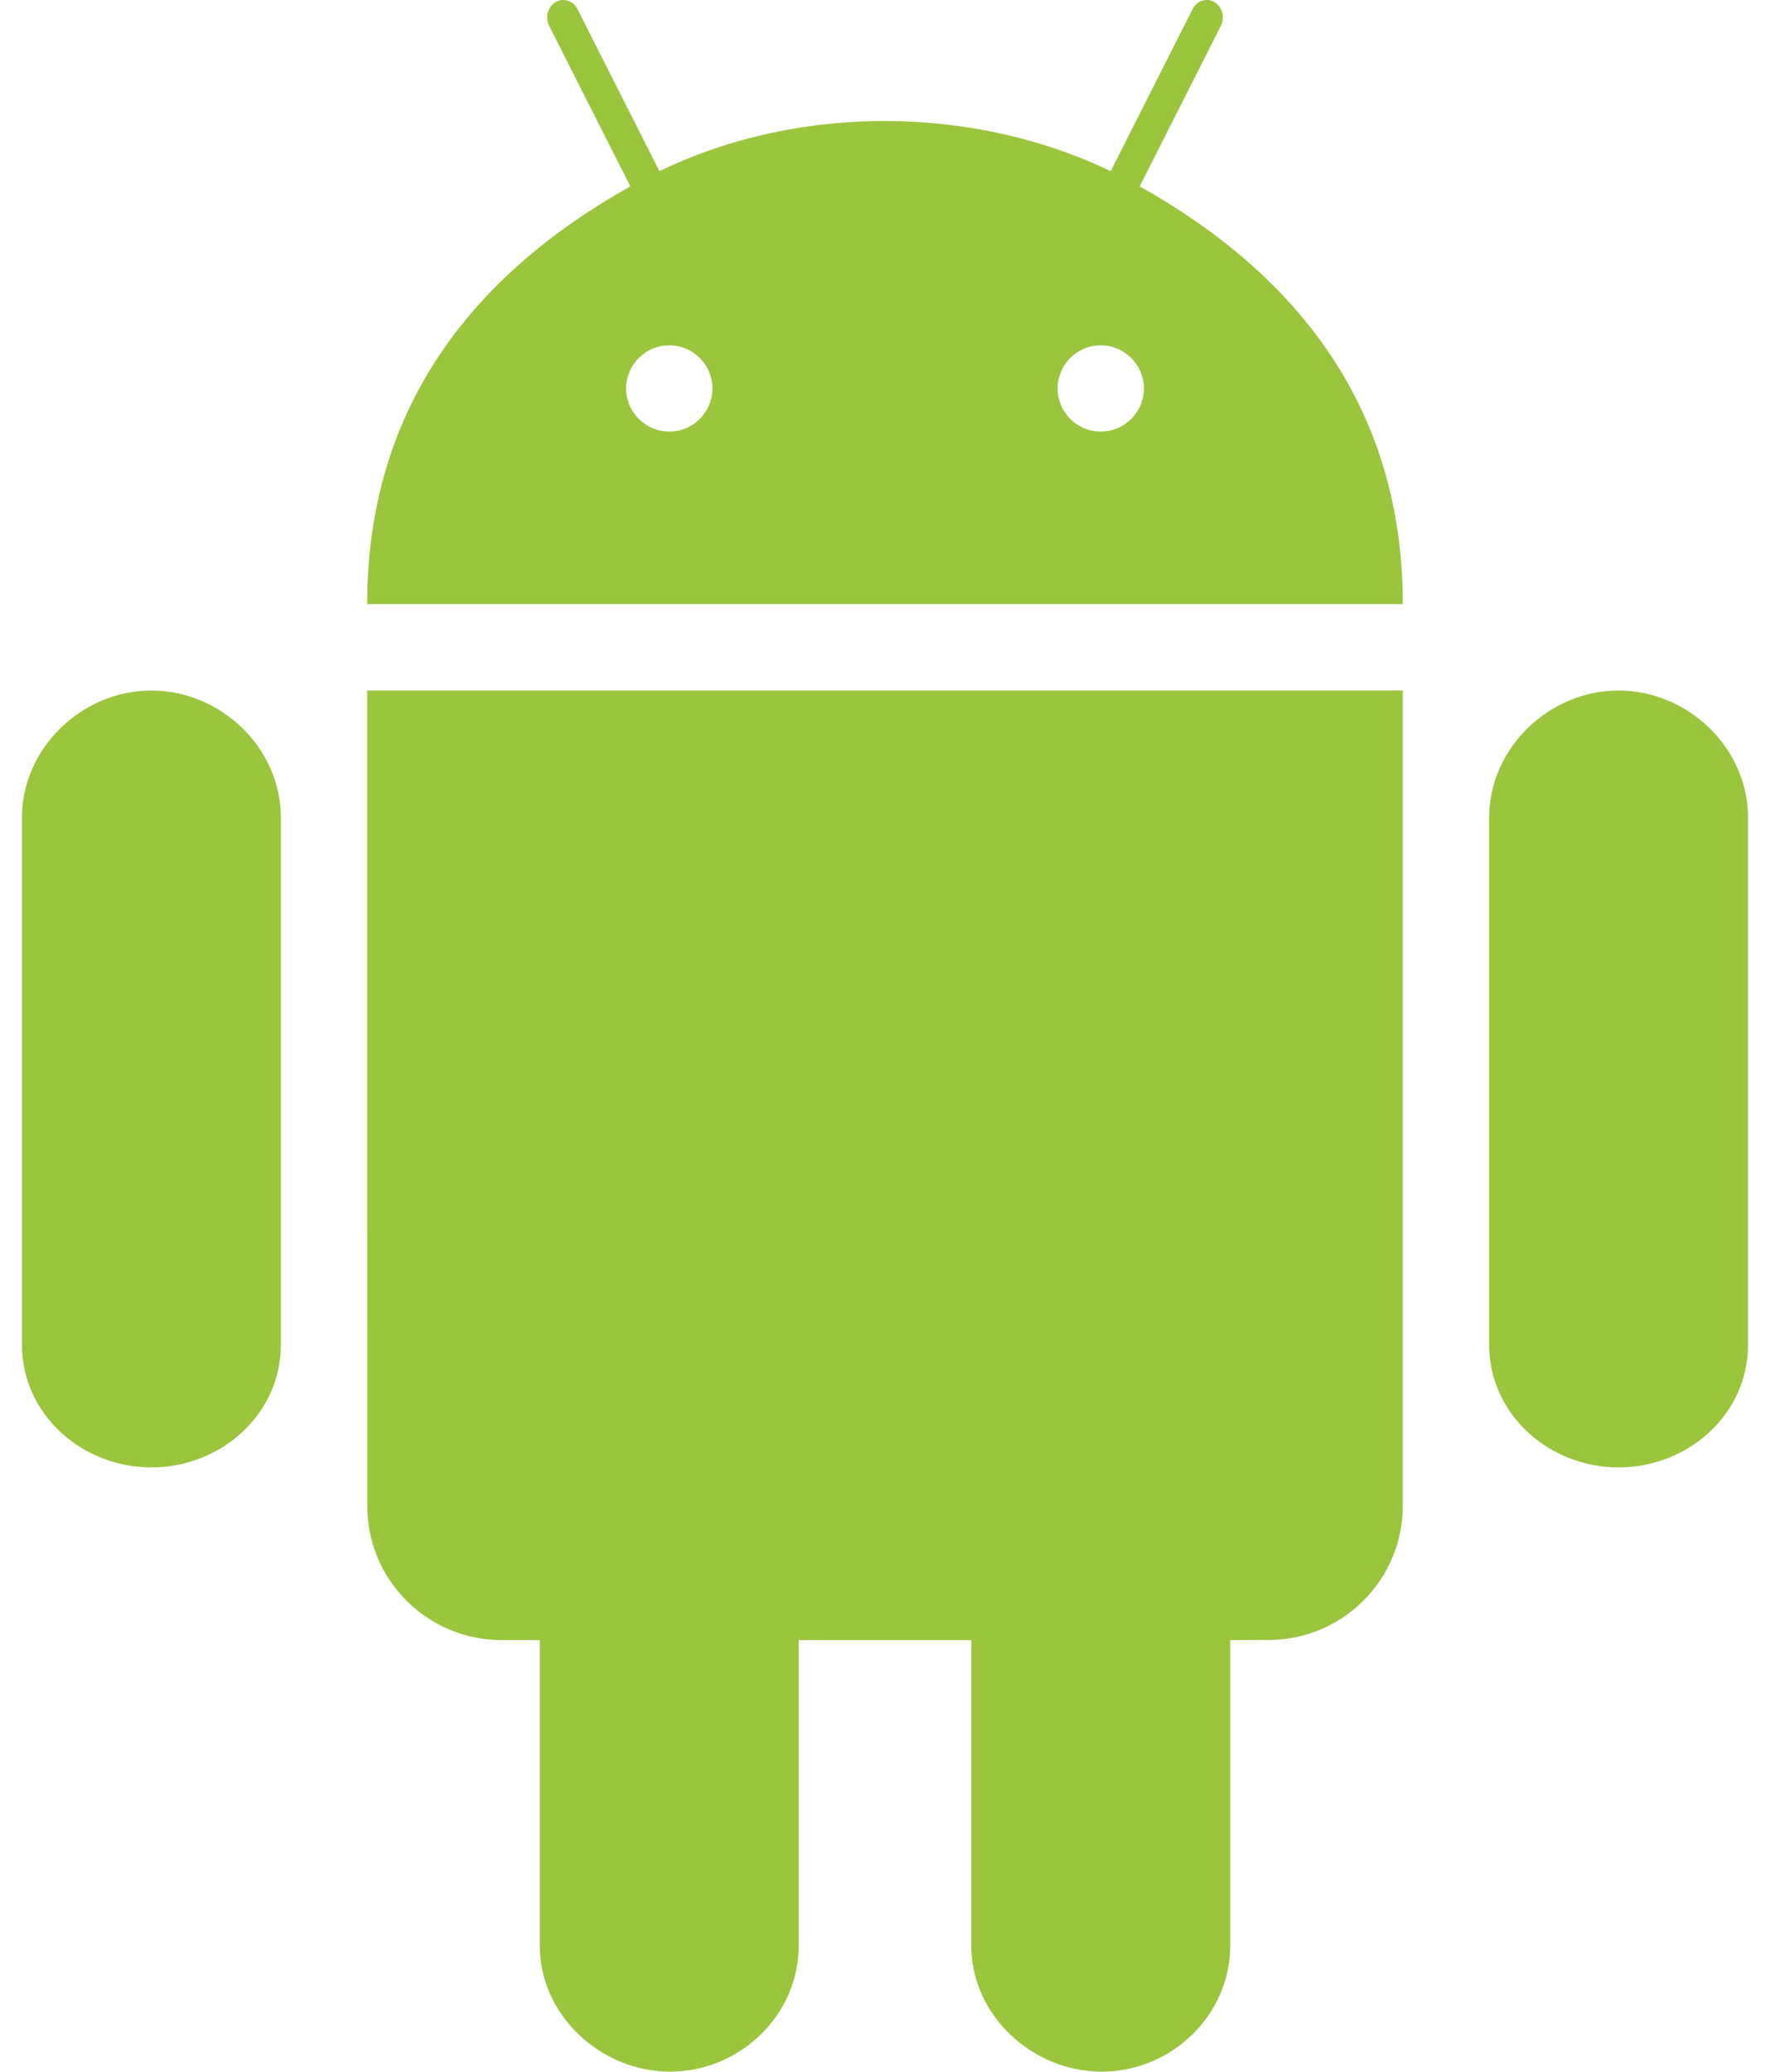 <svg width="47" height="55" viewBox="0 0 47 55" fill="none" xmlns="http://www.w3.org/2000/svg">
<path d="M9.75 18.333L9.752 39.976C9.752 41.949 11.348 43.542 13.321 43.542H14.334V51.659C14.334 53.501 15.954 55 17.794 55C19.641 55 21.209 53.501 21.209 51.657V43.542H25.792V51.659C25.792 53.501 27.412 55 29.255 55C31.102 55 32.667 53.501 32.667 51.657V43.542L33.684 43.539C35.651 43.539 37.25 41.944 37.25 39.971V18.333H9.75ZM46.417 21.704C46.417 19.86 44.824 18.333 42.979 18.333C41.135 18.331 39.542 19.862 39.542 21.707V35.7C39.542 37.547 41.132 38.958 42.979 38.958C44.824 38.958 46.417 37.549 46.417 35.7V21.704ZM7.458 21.704C7.458 19.86 5.866 18.333 4.021 18.333C2.176 18.331 0.583 19.862 0.583 21.707V35.7C0.583 37.547 2.174 38.958 4.021 38.958C5.866 38.958 7.458 37.549 7.458 35.7V21.704ZM30.263 4.948L32.417 0.688C32.573 0.385 32.373 0 32.044 0C31.892 0 31.746 0.087 31.668 0.241L29.493 4.544C25.984 2.855 21.371 2.684 17.51 4.544L15.333 0.241C15.257 0.087 15.11 0 14.957 0C14.627 0 14.428 0.385 14.583 0.688L16.738 4.948C12.509 7.317 9.75 10.869 9.75 16.039H37.25C37.25 10.869 34.491 7.317 30.263 4.948ZM17.773 11.458C17.141 11.458 16.625 10.945 16.625 10.312C16.625 9.685 17.141 9.167 17.773 9.167C18.406 9.167 18.917 9.685 18.917 10.312C18.917 10.945 18.406 11.458 17.773 11.458ZM29.227 11.458C28.595 11.458 28.084 10.945 28.084 10.312C28.084 9.685 28.595 9.167 29.227 9.167C29.86 9.167 30.375 9.685 30.375 10.312C30.375 10.945 29.86 11.458 29.227 11.458Z" fill="#9BC53D"/>
</svg>
